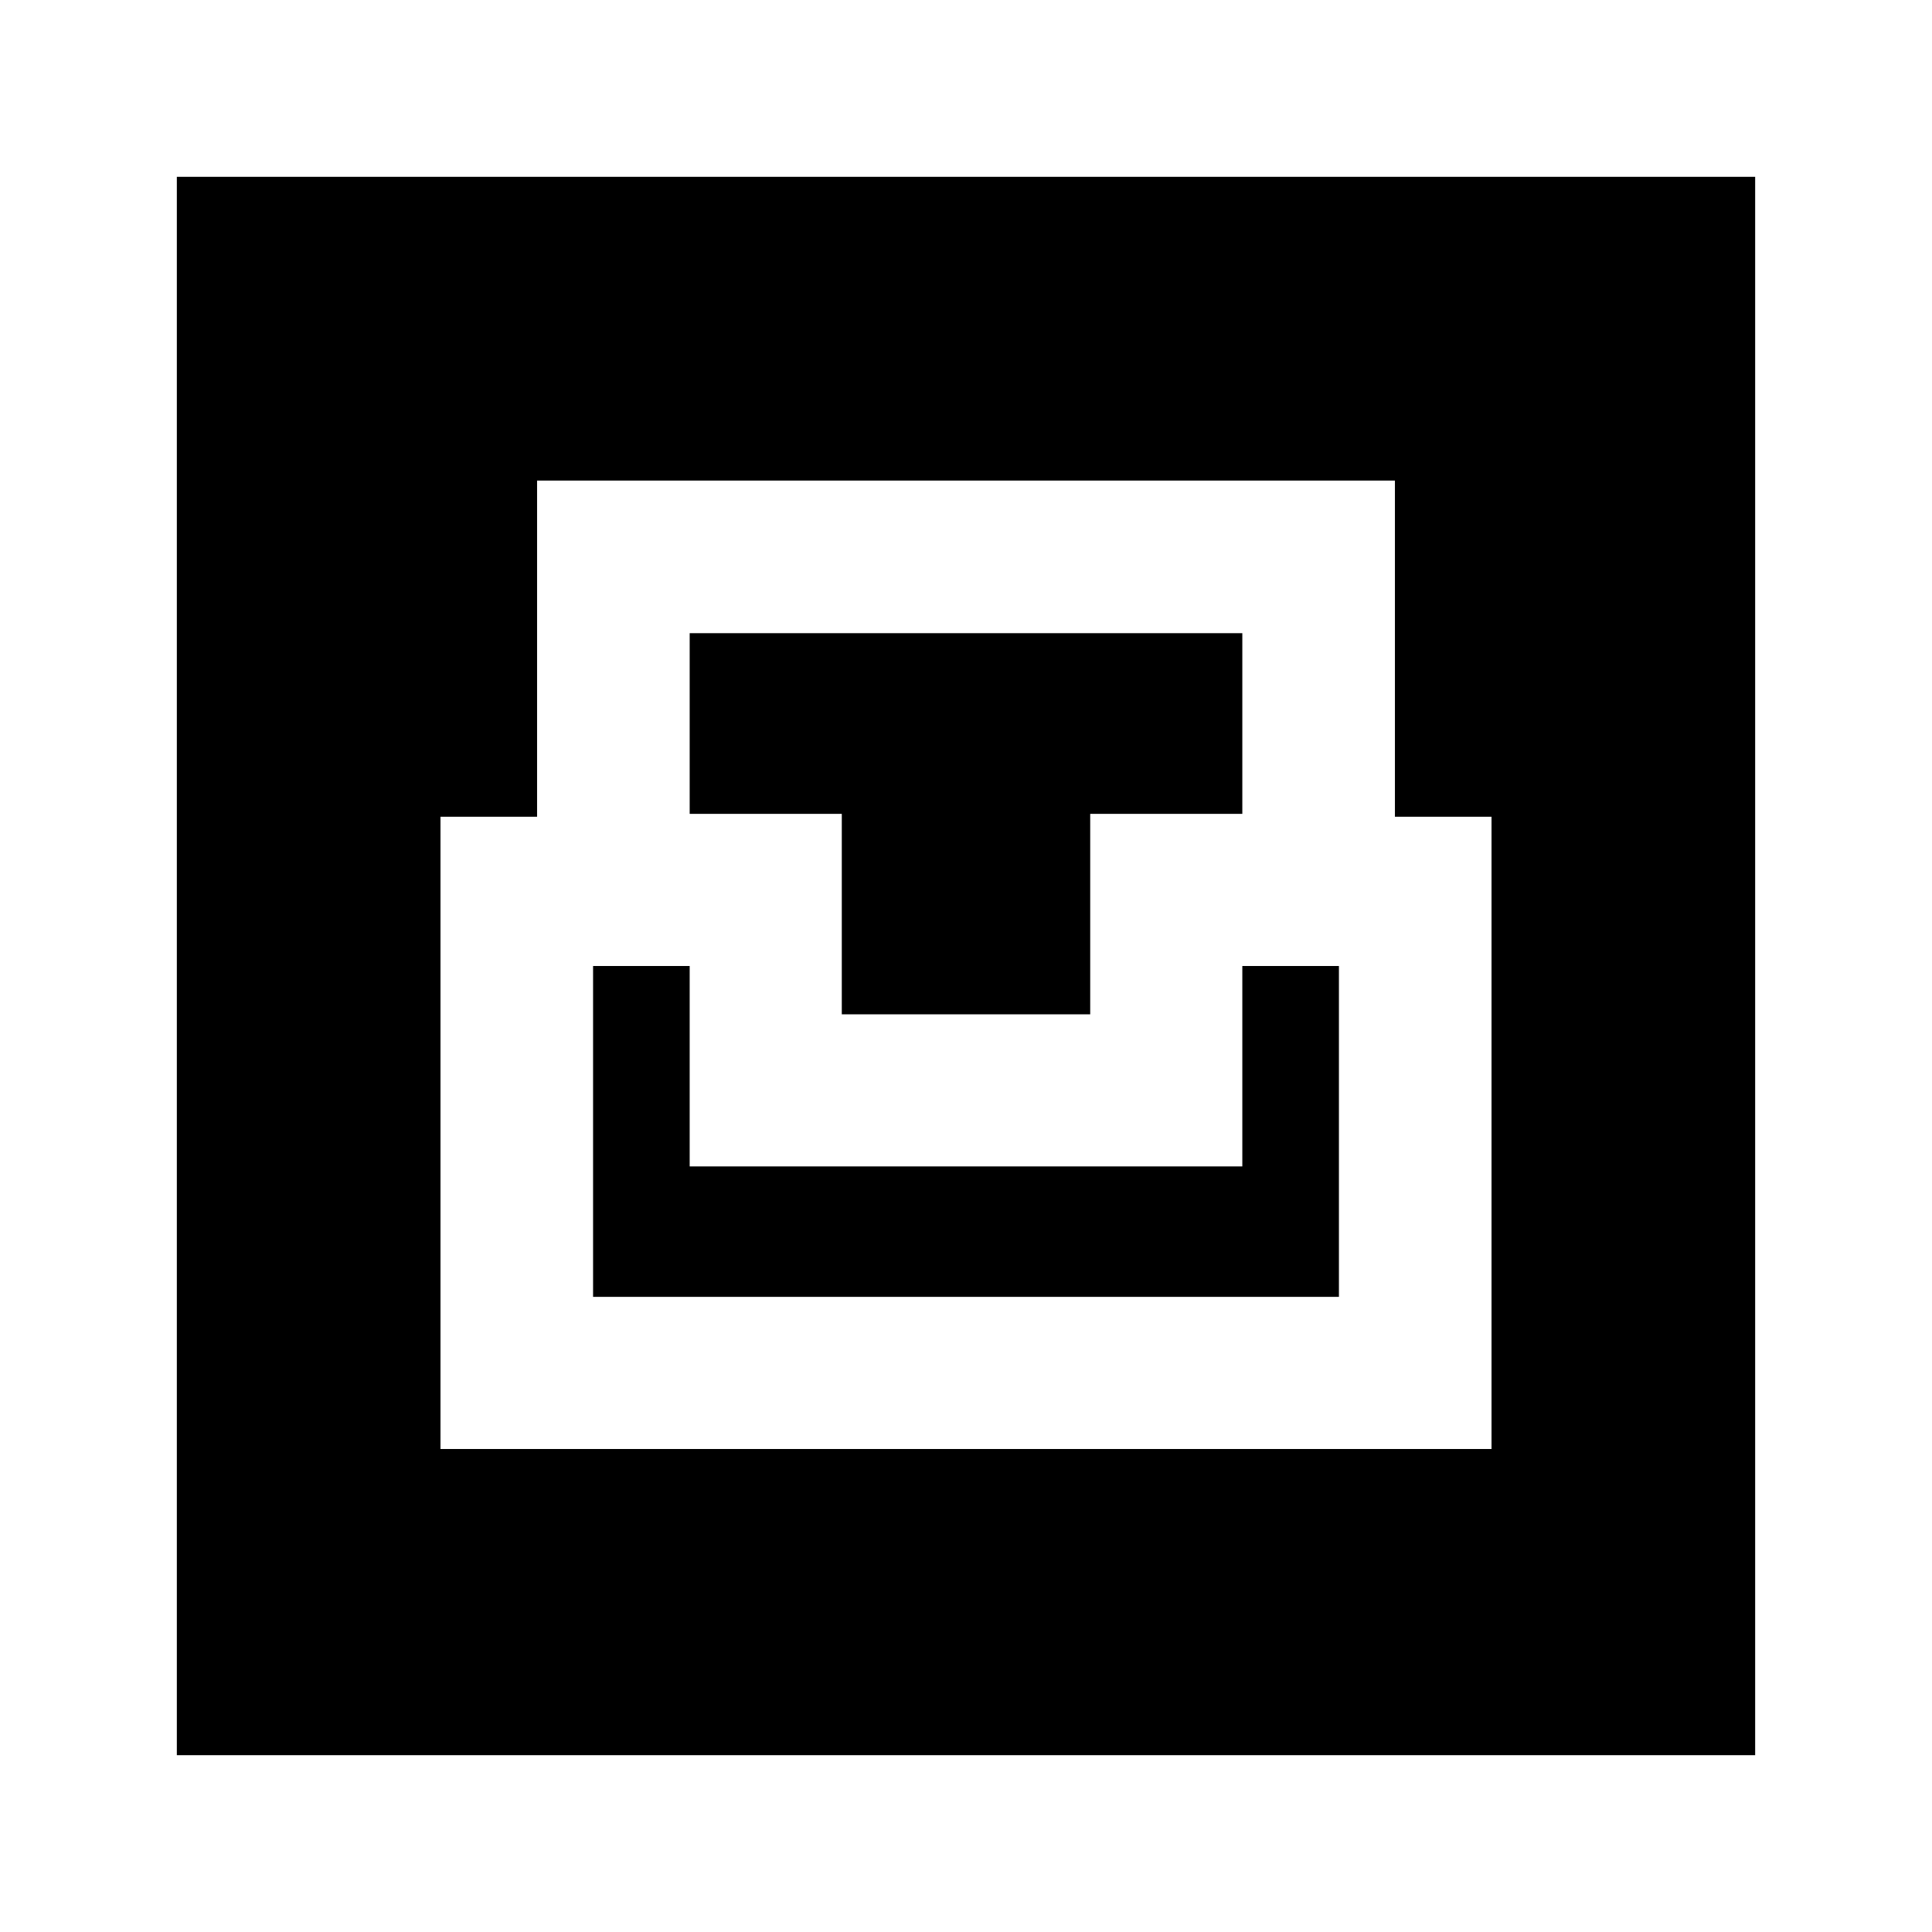 <svg xmlns="http://www.w3.org/2000/svg" height="20" viewBox="0 -960 960 960" width="20"><path d="M87.87-87.87V-872.13H872.13v784.262H87.869Zm131-152.13h522.26v-314.152h-48v-167.044H266.87v167.044h-48V-240Zm75.826-75.587V-480h48v99.587h274.608V-480h48v164.413H294.696ZM418.283-456v-99.587h-75.587v-89.783h274.608v89.783h-75.587V-456H418.283Z"/></svg>